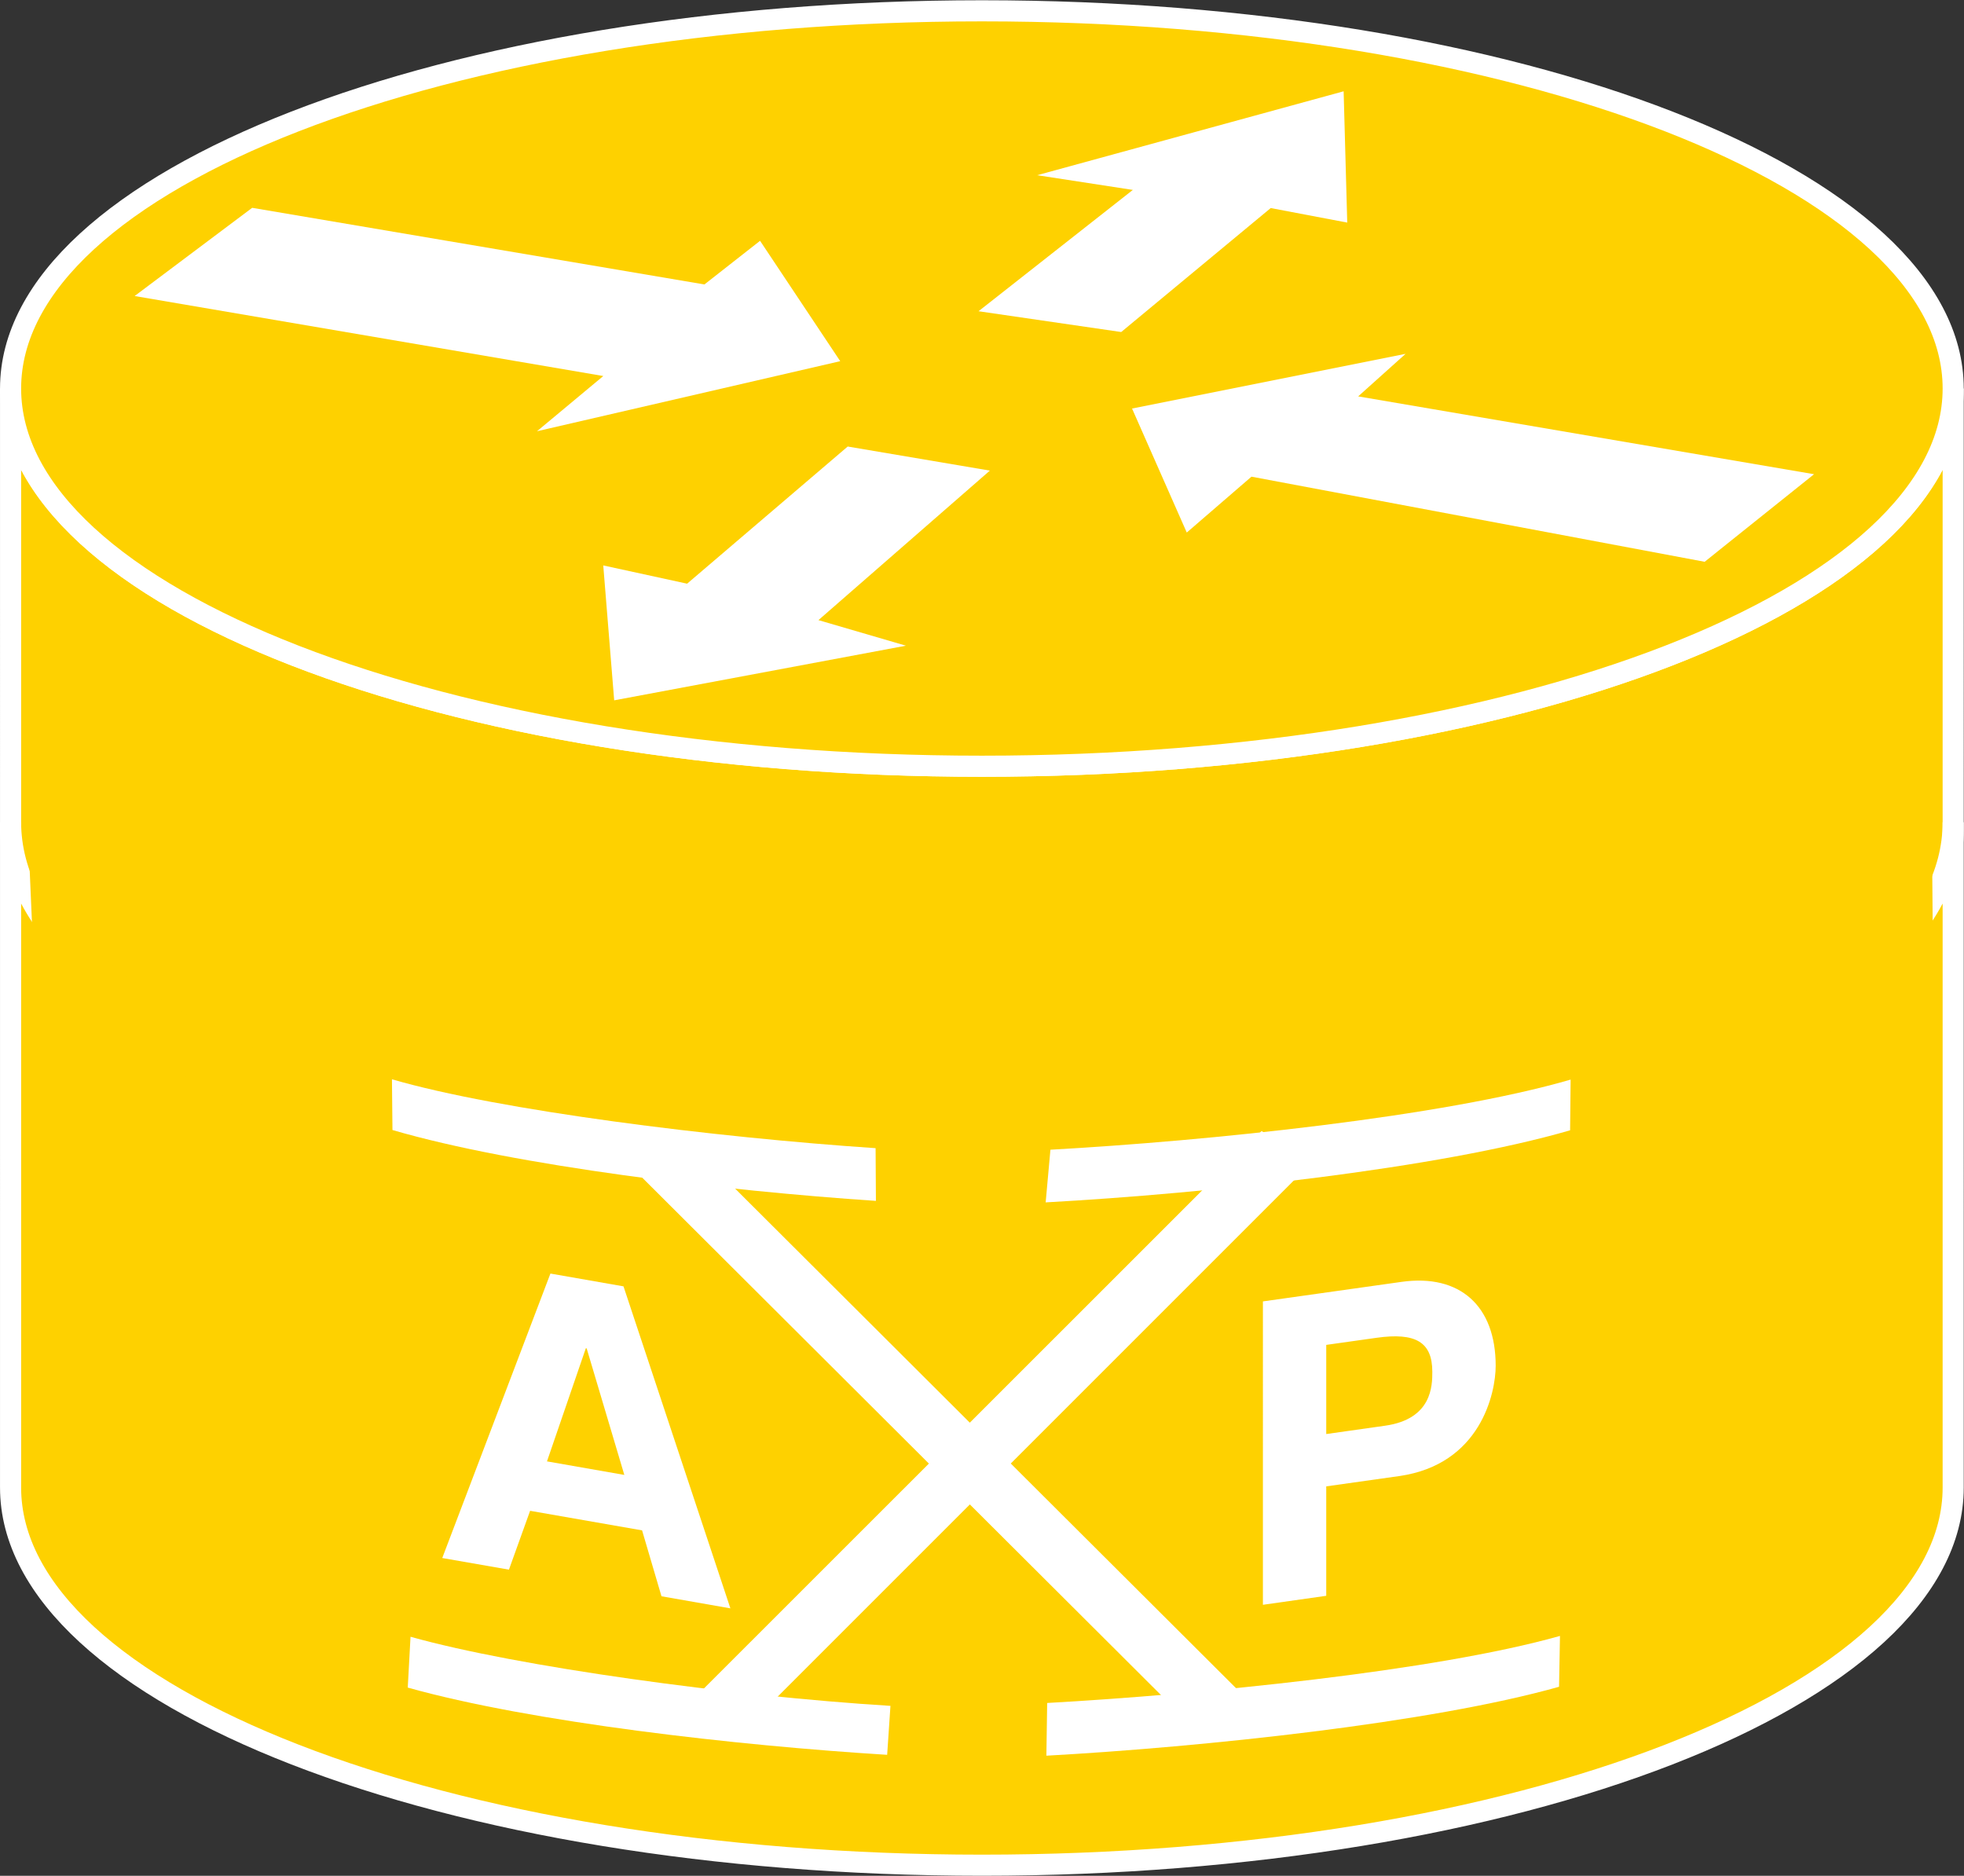<?xml version="1.0" encoding="UTF-8" standalone="no"?>
<svg
   xmlns:dc="http://purl.org/dc/elements/1.1/"
   xmlns:cc="http://creativecommons.org/ns#"
   xmlns:rdf="http://www.w3.org/1999/02/22-rdf-syntax-ns#"
   xmlns:svg="http://www.w3.org/2000/svg"
   xmlns="http://www.w3.org/2000/svg"
   xmlns:sodipodi="http://sodipodi.sourceforge.net/DTD/sodipodi-0.dtd"
   xmlns:inkscape="http://www.inkscape.org/namespaces/inkscape"
   viewBox="0 0 49.587 47.36"
   height="47.36"
   width="49.587"
   xml:space="preserve"
   id="svg2"
   version="1.1"
   sodipodi:docname="AXP.svg"
   inkscape:version="0.92.3 (2405546, 2018-03-11)"><rect x="0" y="0" width="49.587" height="47.36" fill="#333333" stroke="none"/><sodipodi:namedview
     pagecolor="#ffffff"
     bordercolor="#666666"
     borderopacity="1"
     objecttolerance="10"
     gridtolerance="10"
     guidetolerance="10"
     inkscape:pageopacity="0"
     inkscape:pageshadow="2"
     inkscape:window-width="1551"
     inkscape:window-height="836"
     id="namedview27"
     showgrid="false"
     inkscape:zoom="4.983108"
     inkscape:cx="25.194689"
     inkscape:cy="23.68"
     inkscape:window-x="49"
     inkscape:window-y="27"
     inkscape:window-maximized="1"
     inkscape:current-layer="svg2" /><defs
     id="defs6" /><g
     id="g904"><path
       inkscape:connector-curvature="0"
       d="m 49.314,9.809 c 0,5.268 -10.979,9.537 -24.523,9.537 -13.544,0 -24.524,-4.268 -24.524,-9.537 V 20.95 c 0,5.268 10.98,9.537 24.524,9.537 13.544,0 24.523,-4.269 24.523,-9.537 V 9.809"
       style="fill:#FED100;fill-opacity:1;fill-rule:nonzero;stroke:none;stroke-width:0.133"
       id="path14" /><path
       inkscape:connector-curvature="0"
       d="m 49.314,9.809 c 0,5.268 -10.979,9.537 -24.523,9.537 -13.544,0 -24.524,-4.268 -24.524,-9.537 V 20.95 c 0,5.268 10.98,9.537 24.524,9.537 13.544,0 24.523,-4.269 24.523,-9.537 z"
       style="fill:none;stroke:#ffffff;stroke-width:0.533;stroke-linecap:butt;stroke-linejoin:miter;stroke-miterlimit:4;stroke-dasharray:none;stroke-opacity:1"
       id="path16" /><path
       inkscape:connector-curvature="0"
       d="m 49.314,20.759 c 0,5.267 -10.979,9.537 -24.523,9.537 -13.544,0 -24.524,-4.27 -24.524,-9.537 V 37.557 c 0,5.267 10.98,9.536 24.524,9.536 13.544,0 24.523,-4.269 24.523,-9.536 V 20.759"
       style="fill:#FED100;fill-opacity:1;fill-rule:nonzero;stroke:none;stroke-width:0.133"
       id="path18" /><path
       inkscape:connector-curvature="0"
       d="m 49.314,20.759 c 0,5.267 -10.979,9.537 -24.523,9.537 -13.544,0 -24.524,-4.27 -24.524,-9.537 V 37.557 c 0,5.267 10.98,9.536 24.524,9.536 13.544,0 24.523,-4.269 24.523,-9.536 z"
       style="fill:none;stroke:#ffffff;stroke-width:0.533;stroke-linecap:butt;stroke-linejoin:miter;stroke-miterlimit:4;stroke-dasharray:none;stroke-opacity:1"
       id="path20" /><path
       inkscape:connector-curvature="0"
       d="m 24.791,19.346 c 13.544,0 24.523,-4.268 24.523,-9.537 0,-5.267 -10.979,-9.536 -24.523,-9.536 -13.544,0 -24.524,4.269 -24.524,9.536 0,5.268 10.98,9.537 24.524,9.537"
       style="fill:#FED100;fill-opacity:1;fill-rule:nonzero;stroke:none;stroke-width:0.133"
       id="path22" /><path
       inkscape:connector-curvature="0"
       d="m 24.791,19.346 c 13.544,0 24.523,-4.268 24.523,-9.537 0,-5.267 -10.979,-9.536 -24.523,-9.536 -13.544,0 -24.524,4.269 -24.524,9.536 0,5.268 10.98,9.537 24.524,9.537 z"
       style="fill:none;stroke:#ffffff;stroke-width:0.533;stroke-linecap:butt;stroke-linejoin:miter;stroke-miterlimit:4;stroke-dasharray:none;stroke-opacity:1"
       id="path24" /><path
       inkscape:connector-curvature="0"
       d="m 19.19,6.08 2.024,3.039 L 13.558,10.888 15.232,9.494 3.399,7.474 6.367,5.247 17.785,7.182 l 1.405,-1.102"
       style="fill:#ffffff;fill-opacity:1;fill-rule:nonzero;stroke:none;stroke-width:0.133"
       id="path26" /><path
       inkscape:connector-curvature="0"
       d="m 29.964,13.447 -1.382,-3.132 6.906,-1.381 -1.197,1.074 11.51,1.965 -2.762,2.211 -11.442,-2.149 -1.634,1.411"
       style="fill:#ffffff;fill-opacity:1;fill-rule:nonzero;stroke:none;stroke-width:0.133"
       id="path28" /><path
       inkscape:connector-curvature="0"
       d="m 26.189,4.423 7.735,-2.118 0.091,3.315 -1.932,-0.367 -3.775,3.13 -3.602,-0.525 3.896,-3.063 -2.412,-0.371"
       style="fill:#ffffff;fill-opacity:1;fill-rule:nonzero;stroke:none;stroke-width:0.133"
       id="path30" /><path
       inkscape:connector-curvature="0"
       d="m 22.874,16.302 -7.367,1.38 -0.276,-3.406 2.117,0.461 4.055,-3.463 3.589,0.608 -4.328,3.775 2.211,0.646"
       style="fill:#ffffff;fill-opacity:1;fill-rule:nonzero;stroke:none;stroke-width:0.133"
       id="path32" /><path
       inkscape:connector-curvature="0"
       d="m 0.829,23.794 c 2.546,4.268 11.525,7.164 23.463,7.164 11.621,0 21.687,-3.223 24.507,-7.305 l -0.023,-2.802 c 0,4.651 -11.568,8.773 -24.483,8.773 -12.915,0 -22.925,-3.995 -23.578,-8.44 l 0.114,2.609"
       style="fill:#FED100;fill-opacity:1;fill-rule:nonzero;stroke:none;stroke-width:0.133"
       id="path34" /><path
       inkscape:connector-curvature="0"
       d="m 22.392,27.862 v 1.204 h -4.193 l 6.193,8.041 6.192,-8.041 H 26.386 V 27.862 h -3.995"
       style="fill:#FED100;fill-opacity:1;fill-rule:nonzero;stroke:none;stroke-width:0.133"
       id="path36" /><path
       inkscape:connector-curvature="0"
       d="m 18.508,43.963 14.667,-14.667 -1.324,-0.739 -14.67,14.665 1.327,0.741"
       style="fill:#ffffff;fill-opacity:1;fill-rule:nonzero;stroke:none;stroke-width:0.133"
       id="path38" /><path
       inkscape:connector-curvature="0"
       d="m 30.279,43.761 -14.526,-14.488 1.311,-0.755 14.527,14.488 -1.313,0.755"
       style="fill:#ffffff;fill-opacity:1;fill-rule:nonzero;stroke:none;stroke-width:0.133"
       id="path40" /><path
       inkscape:connector-curvature="0"
       d="m 26.439,42.997 -0.02,1.331 c 3.957,-0.22 9.694,-0.823 12.944,-1.74 l 0.023,-1.284 c -3.157,0.892 -9.084,1.477 -12.947,1.693"
       style="fill:#ffffff;fill-opacity:1;fill-rule:nonzero;stroke:none;stroke-width:0.133"
       id="path42" /><path
       inkscape:connector-curvature="0"
       d="m 10.294,42.608 c 3.124,0.877 8.319,1.464 12.105,1.698 l 0.083,-1.236 C 18.479,42.822 13.06,42.083 10.365,41.325 l -0.07,1.283"
       style="fill:#ffffff;fill-opacity:1;fill-rule:nonzero;stroke:none;stroke-width:0.133"
       id="path44" /><path
       inkscape:connector-curvature="0"
       d="m 9.909,28.531 c 3.135,0.914 8.365,1.532 12.206,1.789 L 22.107,28.989 C 18.048,28.718 12.602,28.039 9.896,27.25 l 0.013,1.281"
       style="fill:#ffffff;fill-opacity:1;fill-rule:nonzero;stroke:none;stroke-width:0.133"
       id="path46" /><path
       inkscape:connector-curvature="0"
       d="M 26.521,29.028 26.401,30.358 c 4.081,-0.225 9.919,-0.854 13.241,-1.82 l 0.013,-1.28 c -3.225,0.938 -9.153,1.549 -13.134,1.77"
       style="fill:#ffffff;fill-opacity:1;fill-rule:nonzero;stroke:none;stroke-width:0.133"
       id="path48" /><path
       inkscape:connector-curvature="0"
       d="m 13.81,36.897 1.953,0.342 -0.951,-3.195 -0.021,-0.003 z m -0.959,2.734 -1.685,-0.294 2.731,-7.182 1.845,0.323 2.699,8.13 -1.74,-0.305 -0.49,-1.664 -2.827,-0.494 -0.534,1.485"
       style="fill:#ffffff;fill-opacity:1;fill-rule:nonzero;stroke:none;stroke-width:0.133"
       id="path50" /><path
       inkscape:connector-curvature="0"
       d="m 34.968,35.997 c 1.195,-0.168 1.195,-1.021 1.195,-1.362 0,-0.748 -0.417,-0.998 -1.409,-0.858 l -1.269,0.179 v 2.251 z m -1.483,4.294 -1.599,0.227 V 32.858 l 3.499,-0.493 c 1.481,-0.209 2.378,0.614 2.378,2.117 0,0.694 -0.384,2.497 -2.443,2.787 l -1.835,0.259 v 2.762"
       style="fill:#ffffff;fill-opacity:1;fill-rule:nonzero;stroke:none;stroke-width:0.133"
       id="path52" /></g></svg>